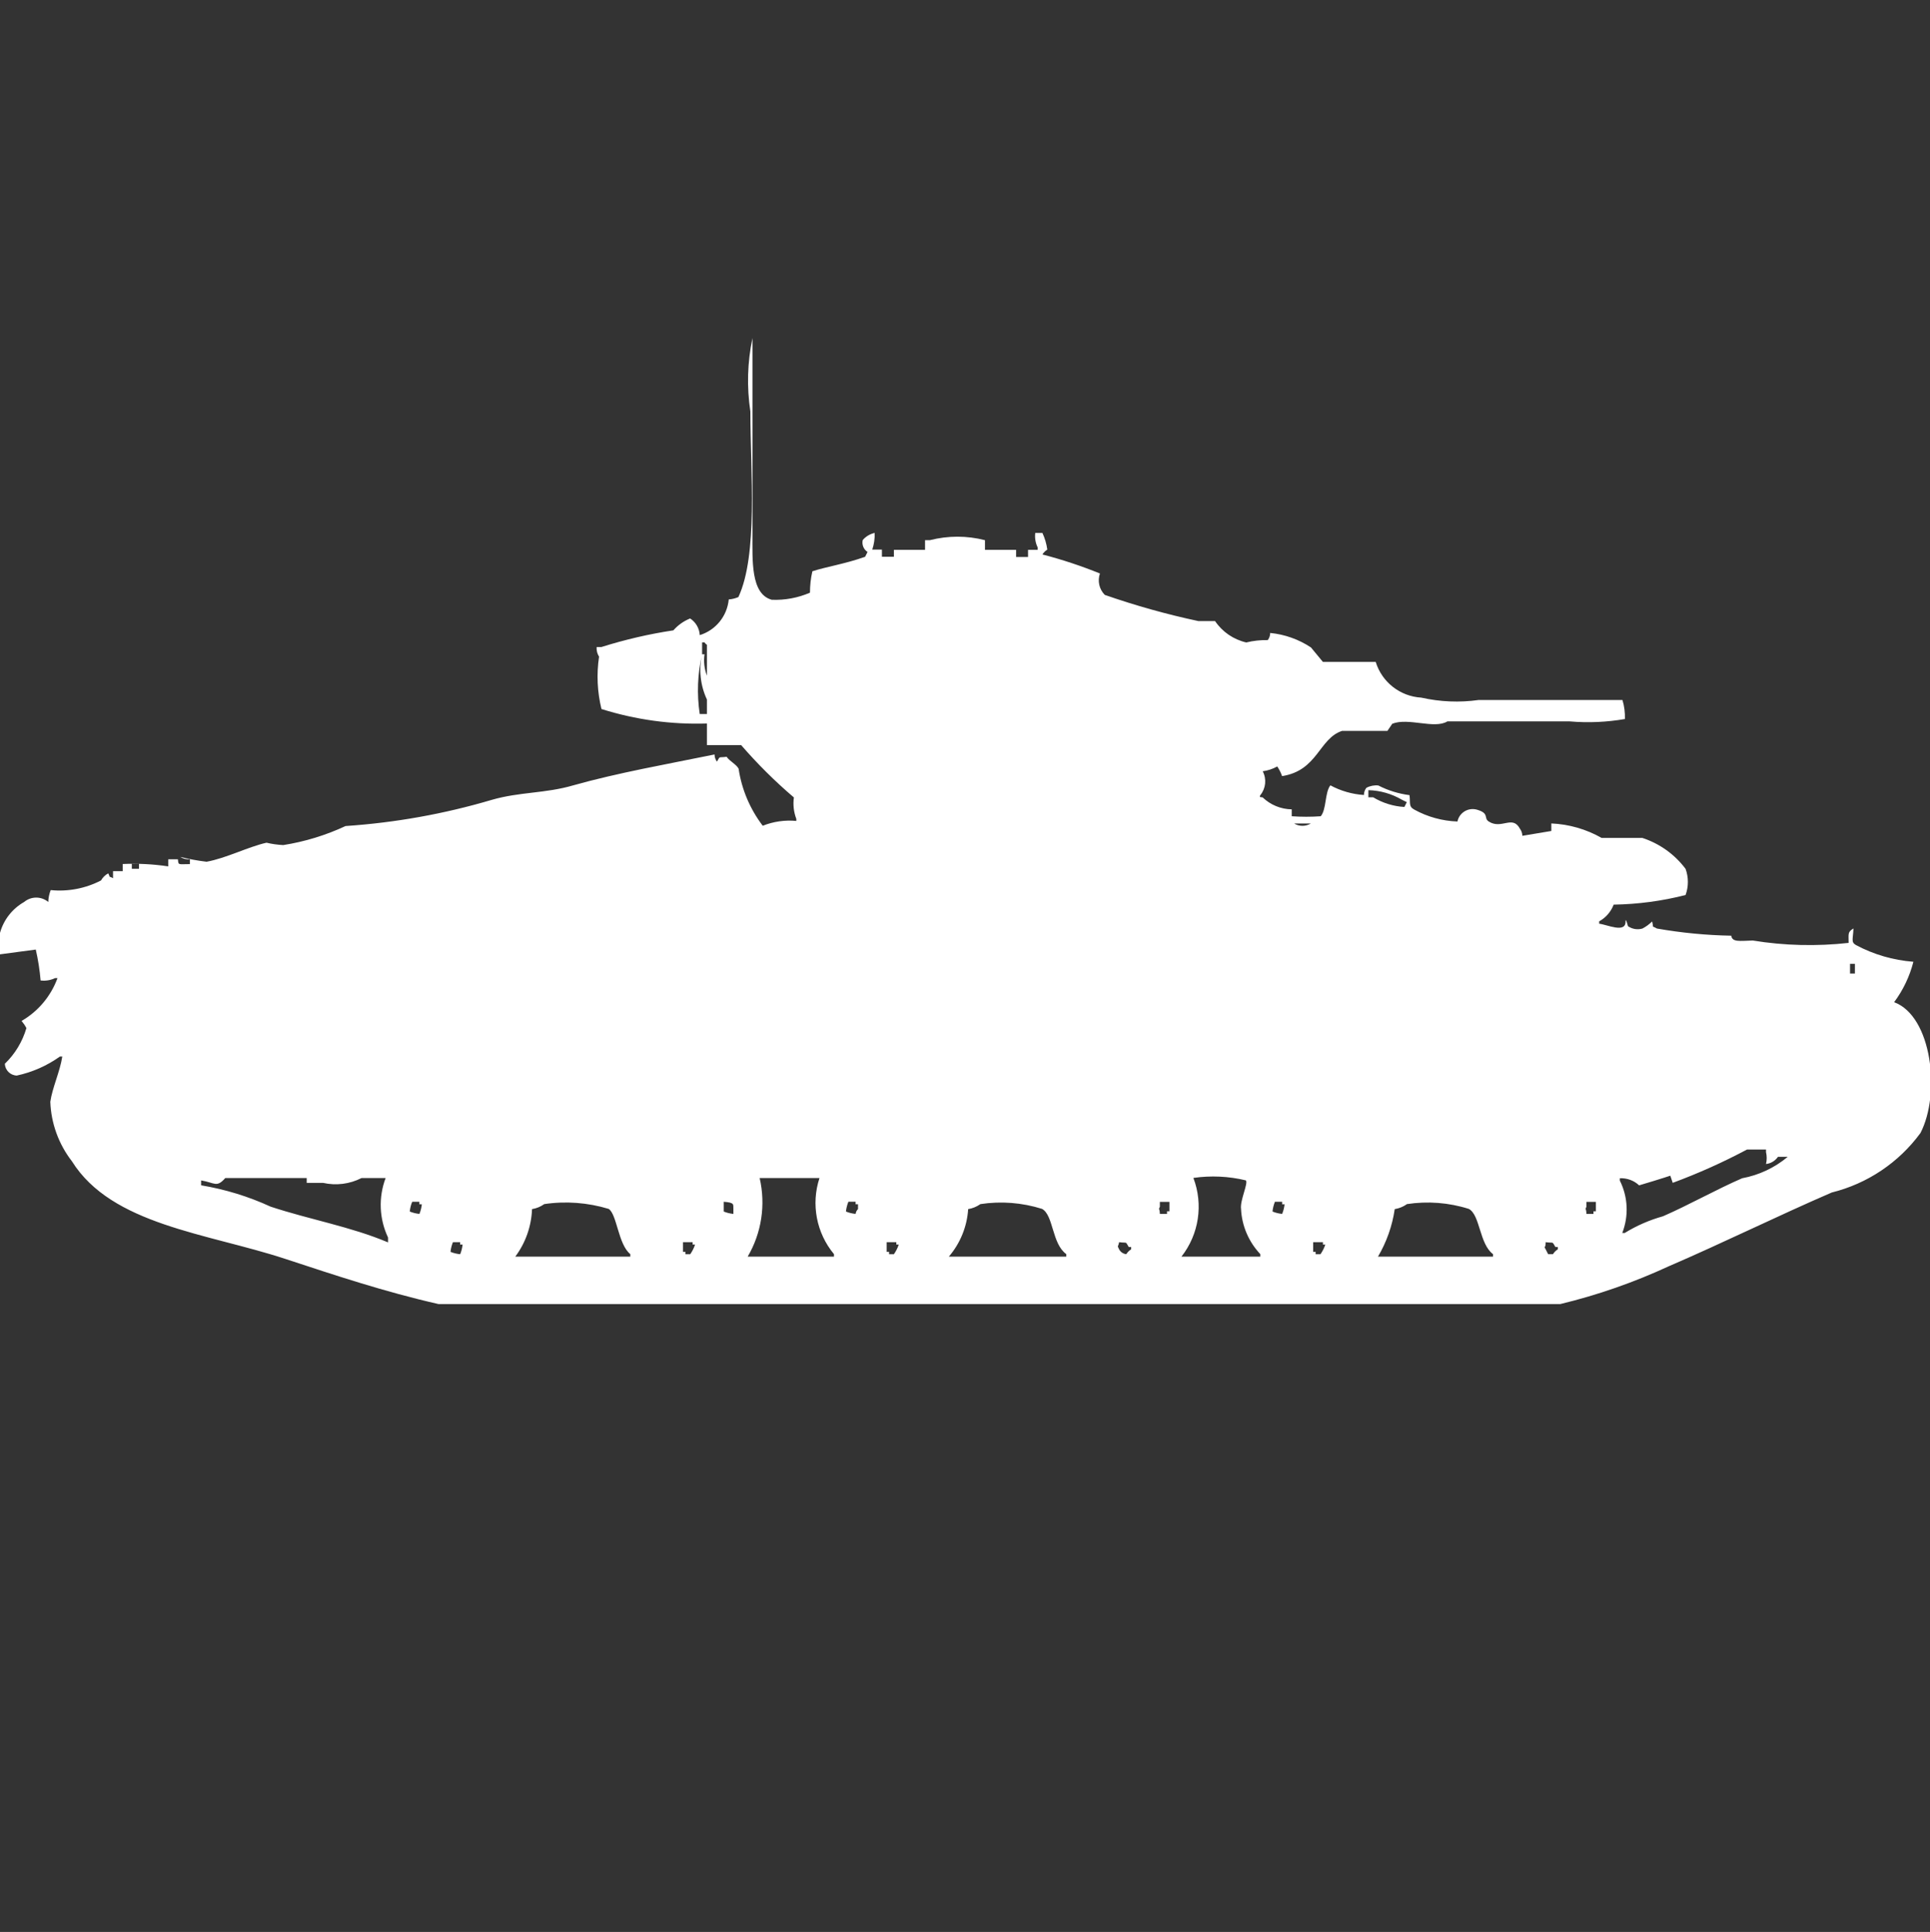 <?xml version="1.0" encoding="utf-8"?>
<!-- Generator: Adobe Illustrator 16.0.0, SVG Export Plug-In . SVG Version: 6.00 Build 0)  -->
<!DOCTYPE svg PUBLIC "-//W3C//DTD SVG 1.1//EN" "http://www.w3.org/Graphics/SVG/1.1/DTD/svg11.dtd">
<svg version="1.1" id="Layer_1" xmlns="http://www.w3.org/2000/svg" xmlns:xlink="http://www.w3.org/1999/xlink" x="0px" y="0px"
	 width="39.969px" height="40px" viewBox="0 0 39.969 40" enable-background="new 0 0 39.969 40" xml:space="preserve">
<rect x="0" y="0" width="39.969" height="40" fill="#333333" stroke="none"/>
<path id="Color_Fill_1" fill="#FFFFFF" d="M16.774,12.271c0-0.149,0.016-0.298,0.05-0.443c0.275-0.091,0.68-0.153,1.092-0.3
	l0.05-0.1c-0.082-0.053-0.121-0.151-0.1-0.246c0.064-0.075,0.151-0.127,0.248-0.148c0.004,0.117-0.013,0.234-0.05,0.345h0.2v0.148
	h0.248v-0.143h0.645v-0.2h0.1c0.375-0.096,0.767-0.096,1.141,0v0.2h0.645v0.148h0.247v-0.148h0.2v-0.049
	c-0.046-0.093-0.063-0.197-0.051-0.3h0.149c0.051,0.109,0.085,0.226,0.101,0.345c-0.041,0.025-0.076,0.06-0.101,0.1
	c0.405,0.105,0.804,0.237,1.191,0.394c-0.054,0.155-0.015,0.326,0.1,0.443c0.634,0.221,1.28,0.402,1.937,0.542h0.347
	c0.151,0.224,0.382,0.382,0.646,0.443c0.146-0.036,0.296-0.052,0.446-0.049c0.032-0.042,0.05-0.095,0.05-0.148
	c0.302,0.03,0.592,0.133,0.844,0.3l0.248,0.3h1.093c0.129,0.419,0.505,0.713,0.942,0.739c0.391,0.088,0.795,0.105,1.191,0.049H33.6
	c0.039,0.127,0.055,0.261,0.051,0.394c-0.377,0.065-0.761,0.082-1.142,0.049h-2.534c-0.272,0.165-0.809-0.084-1.142,0.049
	l-0.101,0.148h-0.94c-0.479,0.158-0.5,0.82-1.241,0.936c-0.024-0.071-0.059-0.138-0.1-0.2c-0.094,0.052-0.195,0.085-0.301,0.1
	c0.084,0.16,0.064,0.354-0.049,0.493c-0.035,0.06,0.028,0.037,0.049,0.049c0.162,0.155,0.377,0.243,0.601,0.246V16.9
	c0.2,0.014,0.4,0.014,0.601,0c0.121-0.146,0.082-0.489,0.199-0.64c0.215,0.116,0.452,0.184,0.695,0.2
	c0-0.054,0.018-0.105,0.05-0.148c0.076-0.041,0.163-0.058,0.248-0.049c0.202,0.104,0.42,0.171,0.646,0.2
	c0.022,0.163-0.024,0.234,0.1,0.3c0.274,0.151,0.58,0.235,0.893,0.246c0.035-0.174,0.205-0.286,0.379-0.251
	c0.007,0.001,0.014,0.003,0.021,0.005c0.27,0.076,0.136,0.175,0.248,0.246c0.265,0.171,0.49-0.14,0.645,0.148
	c0.032,0.042,0.05,0.094,0.051,0.148l0.6-0.1v-0.156c0.366,0.016,0.724,0.119,1.042,0.3h0.844c0.356,0.117,0.669,0.34,0.894,0.64
	c0.064,0.175,0.064,0.367,0,0.542c-0.487,0.124-0.986,0.191-1.489,0.199c-0.056,0.147-0.162,0.27-0.3,0.346v0.049
	c0.165,0.018,0.553,0.206,0.546-0.049c0-0.092,0.05,0.1,0.05,0.1c0.088,0.061,0.197,0.079,0.3,0.049
	c0.074-0.039,0.142-0.088,0.2-0.147c0.041,0.159-0.023,0.075,0.1,0.147c0.509,0.089,1.023,0.139,1.539,0.148
	c0.021,0.136,0.166,0.109,0.446,0.1c0.656,0.107,1.324,0.123,1.985,0.049c0-0.191-0.025-0.222,0.1-0.299
	c-0.009,0.229-0.055,0.28,0.051,0.344c0.368,0.196,0.773,0.314,1.19,0.346c-0.077,0.303-0.213,0.587-0.399,0.837
	c0.782,0.288,0.969,1.894,0.545,2.709c-0.449,0.612-1.099,1.048-1.836,1.231c-1.107,0.478-2.266,1.05-3.375,1.527
	c-0.722,0.334-1.475,0.597-2.248,0.783H9.082c-1.115-0.253-2.154-0.6-3.176-0.936c-1.623-0.533-3.589-0.7-4.417-2.021
	c-0.274-0.354-0.431-0.784-0.447-1.231c0.04-0.289,0.2-0.623,0.248-0.937H1.241c-0.268,0.191-0.572,0.325-0.893,0.394
	c-0.134-0.004-0.242-0.111-0.248-0.244c0.211-0.203,0.365-0.458,0.447-0.739c-0.028-0.053-0.062-0.103-0.1-0.148
	c0.344-0.199,0.607-0.513,0.744-0.887h-0.05c-0.093,0.045-0.198,0.062-0.3,0.049c-0.018-0.216-0.052-0.429-0.1-0.64L0,19.759v-0.444
	c0.075-0.271,0.255-0.501,0.5-0.64c0.145-0.121,0.355-0.121,0.5,0c0.002-0.084,0.019-0.167,0.05-0.246
	c0.359,0.036,0.722-0.034,1.042-0.2c0.035-0.062,0.087-0.113,0.149-0.147c0.064,0.122-0.021,0.034,0.1,0.101v-0.146h0.2v-0.148
	c0.315-0.014,0.631,0.002,0.943,0.049v-0.147h0.2c0.014,0.128,0,0.1,0.248,0.1v-0.1c-0.07,0.006-0.141-0.011-0.2-0.049
	c0.18,0.045,0.362,0.078,0.546,0.1c0.4-0.071,0.858-0.308,1.241-0.394c0.114,0.027,0.23,0.043,0.347,0.049
	c0.446-0.07,0.88-0.203,1.29-0.394c1.025-0.069,2.041-0.25,3.027-0.542c0.583-0.168,1.1-0.13,1.687-0.3
	c0.925-0.261,1.958-0.442,2.928-0.64c0,0.054,0.017,0.105,0.05,0.148c0.073-0.124,0.022-0.076,0.2-0.1
	c0.062,0.092,0.2,0.155,0.248,0.246c0.064,0.43,0.236,0.836,0.5,1.182c0.221-0.088,0.459-0.122,0.695-0.1v-0.043
	c-0.054-0.142-0.071-0.294-0.05-0.443c-0.391-0.333-0.755-0.695-1.092-1.084H14.64V14.98c-0.74,0.024-1.478-0.078-2.184-0.3
	c-0.087-0.355-0.104-0.723-0.05-1.084c-0.038-0.06-0.055-0.129-0.05-0.2h0.1c0.487-0.153,0.984-0.269,1.489-0.345
	c0.095-0.108,0.213-0.192,0.347-0.246c0.118,0.076,0.192,0.205,0.2,0.345c0.331-0.103,0.567-0.394,0.6-0.739
	c0.069-0.005,0.137-0.022,0.2-0.049c0.409-0.883,0.248-2.577,0.248-3.842C15.463,8.015,15.478,7.5,15.583,7v4.039
	c0,0.558-0.04,1.26,0.4,1.379C16.254,12.429,16.525,12.379,16.774,12.271z M14.491,14.783h0.149v-0.3
	c-0.137-0.292-0.172-0.622-0.1-0.936h0.05c-0.021,0.149-0.004,0.302,0.05,0.443v-0.64c-0.021-0.012-0.038-0.029-0.05-0.049h-0.05
	v0.246C14.445,13.952,14.429,14.372,14.491,14.783z M28.338,16.36v0.148h0.1c0.196,0.118,0.418,0.187,0.646,0.2l0.05-0.1l-0.1-0.049
	C28.822,16.435,28.583,16.366,28.338,16.36z M26.8,17.05c0.106,0.064,0.24,0.064,0.347,0H26.8z M2.73,17.887v0.101h0.148v-0.101
	H2.73z M38.313,19.956v0.2h0.101v-0.2H38.313z M36.18,23.8c-0.497,0.265-1.011,0.495-1.539,0.69l-0.05-0.148
	c-0.08,0.029-0.637,0.2-0.646,0.2c-0.107-0.101-0.252-0.153-0.399-0.147v0.049c0.169,0.338,0.187,0.731,0.05,1.084h0.051
	c0.246-0.152,0.514-0.268,0.793-0.346c0.529-0.23,1.108-0.557,1.639-0.787c0.348-0.064,0.672-0.217,0.943-0.443H36.82
	c-0.057,0.082-0.146,0.137-0.247,0.148c0.019-0.082,0.019-0.166,0-0.246V23.8h-0.4H36.18z M4.665,24.391
	c-0.181,0.207-0.218,0.094-0.5,0.049v0.101c0.497,0.083,0.981,0.231,1.439,0.442c0.83,0.273,1.66,0.414,2.432,0.74v-0.101
	c-0.183-0.387-0.201-0.831-0.05-1.231h-0.5c-0.245,0.125-0.526,0.16-0.794,0.1h-0.34v-0.1H4.665L4.665,24.391z M15.732,24.391
	c0.128,0.555,0.04,1.136-0.248,1.627h1.787v-0.052c-0.364-0.438-0.478-1.034-0.3-1.575H15.732L15.732,24.391z M24.715,24.391
	c0.208,0.549,0.114,1.165-0.248,1.627H26.1v-0.052c-0.24-0.254-0.383-0.586-0.399-0.936c-0.025-0.173,0.153-0.533,0.1-0.591
	c-0.354-0.086-0.724-0.103-1.085-0.051V24.391z M8.536,24.884c-0.027,0.063-0.043,0.132-0.05,0.2c0.064,0.026,0.131,0.043,0.2,0.049
	c0.026-0.063,0.043-0.131,0.05-0.199H8.685v-0.052H8.536V24.884z M14.988,24.884v0.2c0.064,0.026,0.131,0.043,0.2,0.049v-0.1
	c-0.007-0.094,0.036-0.133-0.2-0.151V24.884z M17.569,24.884c-0.026,0.063-0.043,0.132-0.05,0.2c0.064,0.026,0.131,0.043,0.2,0.049
	c0.005-0.038,0.022-0.073,0.05-0.1v-0.1h-0.05v-0.052h-0.151L17.569,24.884z M24.219,24.884H24.02v0.101
	c-0.035,0.076-0.006,0.007,0,0.147h0.148v-0.053h0.05v-0.2L24.219,24.884z M26.402,24.884c-0.025,0.063-0.043,0.132-0.049,0.2
	c0.063,0.026,0.131,0.043,0.199,0.049c0.027-0.063,0.043-0.131,0.051-0.199h-0.051v-0.052H26.4L26.402,24.884z M33.053,24.884
	h-0.199v0.101c-0.035,0.076-0.006,0.007,0,0.147H33v-0.053h0.05v-0.2L33.053,24.884z M11.266,24.934
	c-0.074,0.051-0.159,0.086-0.248,0.1c-0.013,0.355-0.134,0.699-0.347,0.984h2.382v-0.052c-0.25-0.2-0.276-0.823-0.447-0.936
	c-0.434-0.132-0.892-0.166-1.34-0.099V24.934z M20.298,24.934c-0.074,0.051-0.159,0.086-0.248,0.1
	c-0.023,0.363-0.164,0.708-0.4,0.984h2.432v-0.052c-0.3-0.217-0.262-0.8-0.5-0.936c-0.414-0.131-0.853-0.165-1.282-0.099
	L20.298,24.934z M29.132,24.934c-0.073,0.051-0.159,0.086-0.248,0.1c-0.051,0.348-0.169,0.682-0.347,0.984h2.382v-0.052
	c-0.284-0.212-0.265-0.81-0.5-0.936c-0.415-0.132-0.856-0.165-1.287-0.099V24.934z M9.38,25.719c-0.026,0.064-0.043,0.131-0.05,0.2
	c0.064,0.026,0.131,0.042,0.2,0.049c0.026-0.063,0.043-0.131,0.05-0.2H9.529v-0.049H9.38z M14.144,25.719v0.2h0.05v0.049h0.1
	c0.043-0.062,0.077-0.128,0.1-0.2h-0.05v-0.049H14.144z M18.362,25.719v0.2h0.05v0.049h0.1c0.043-0.062,0.077-0.128,0.1-0.2h-0.05
	v-0.049H18.362z M23.176,25.719c-0.02,0.112-0.046,0.053,0,0.148c0.03,0.056,0.086,0.094,0.149,0.1c0.024-0.041,0.06-0.075,0.1-0.1
	v-0.049h-0.05C23.3,25.693,23.354,25.742,23.176,25.719z M27.195,25.719v0.2h0.051v0.049h0.1c0.043-0.062,0.077-0.128,0.1-0.2
	h-0.049v-0.049H27.2H27.195z M32.01,25.719c0,0.144-0.048,0.068,0,0.148l0.051,0.1h0.1c0.025-0.041,0.059-0.075,0.1-0.1v-0.049
	h-0.05C32.136,25.693,32.188,25.742,32.01,25.719z"/>
</svg>
